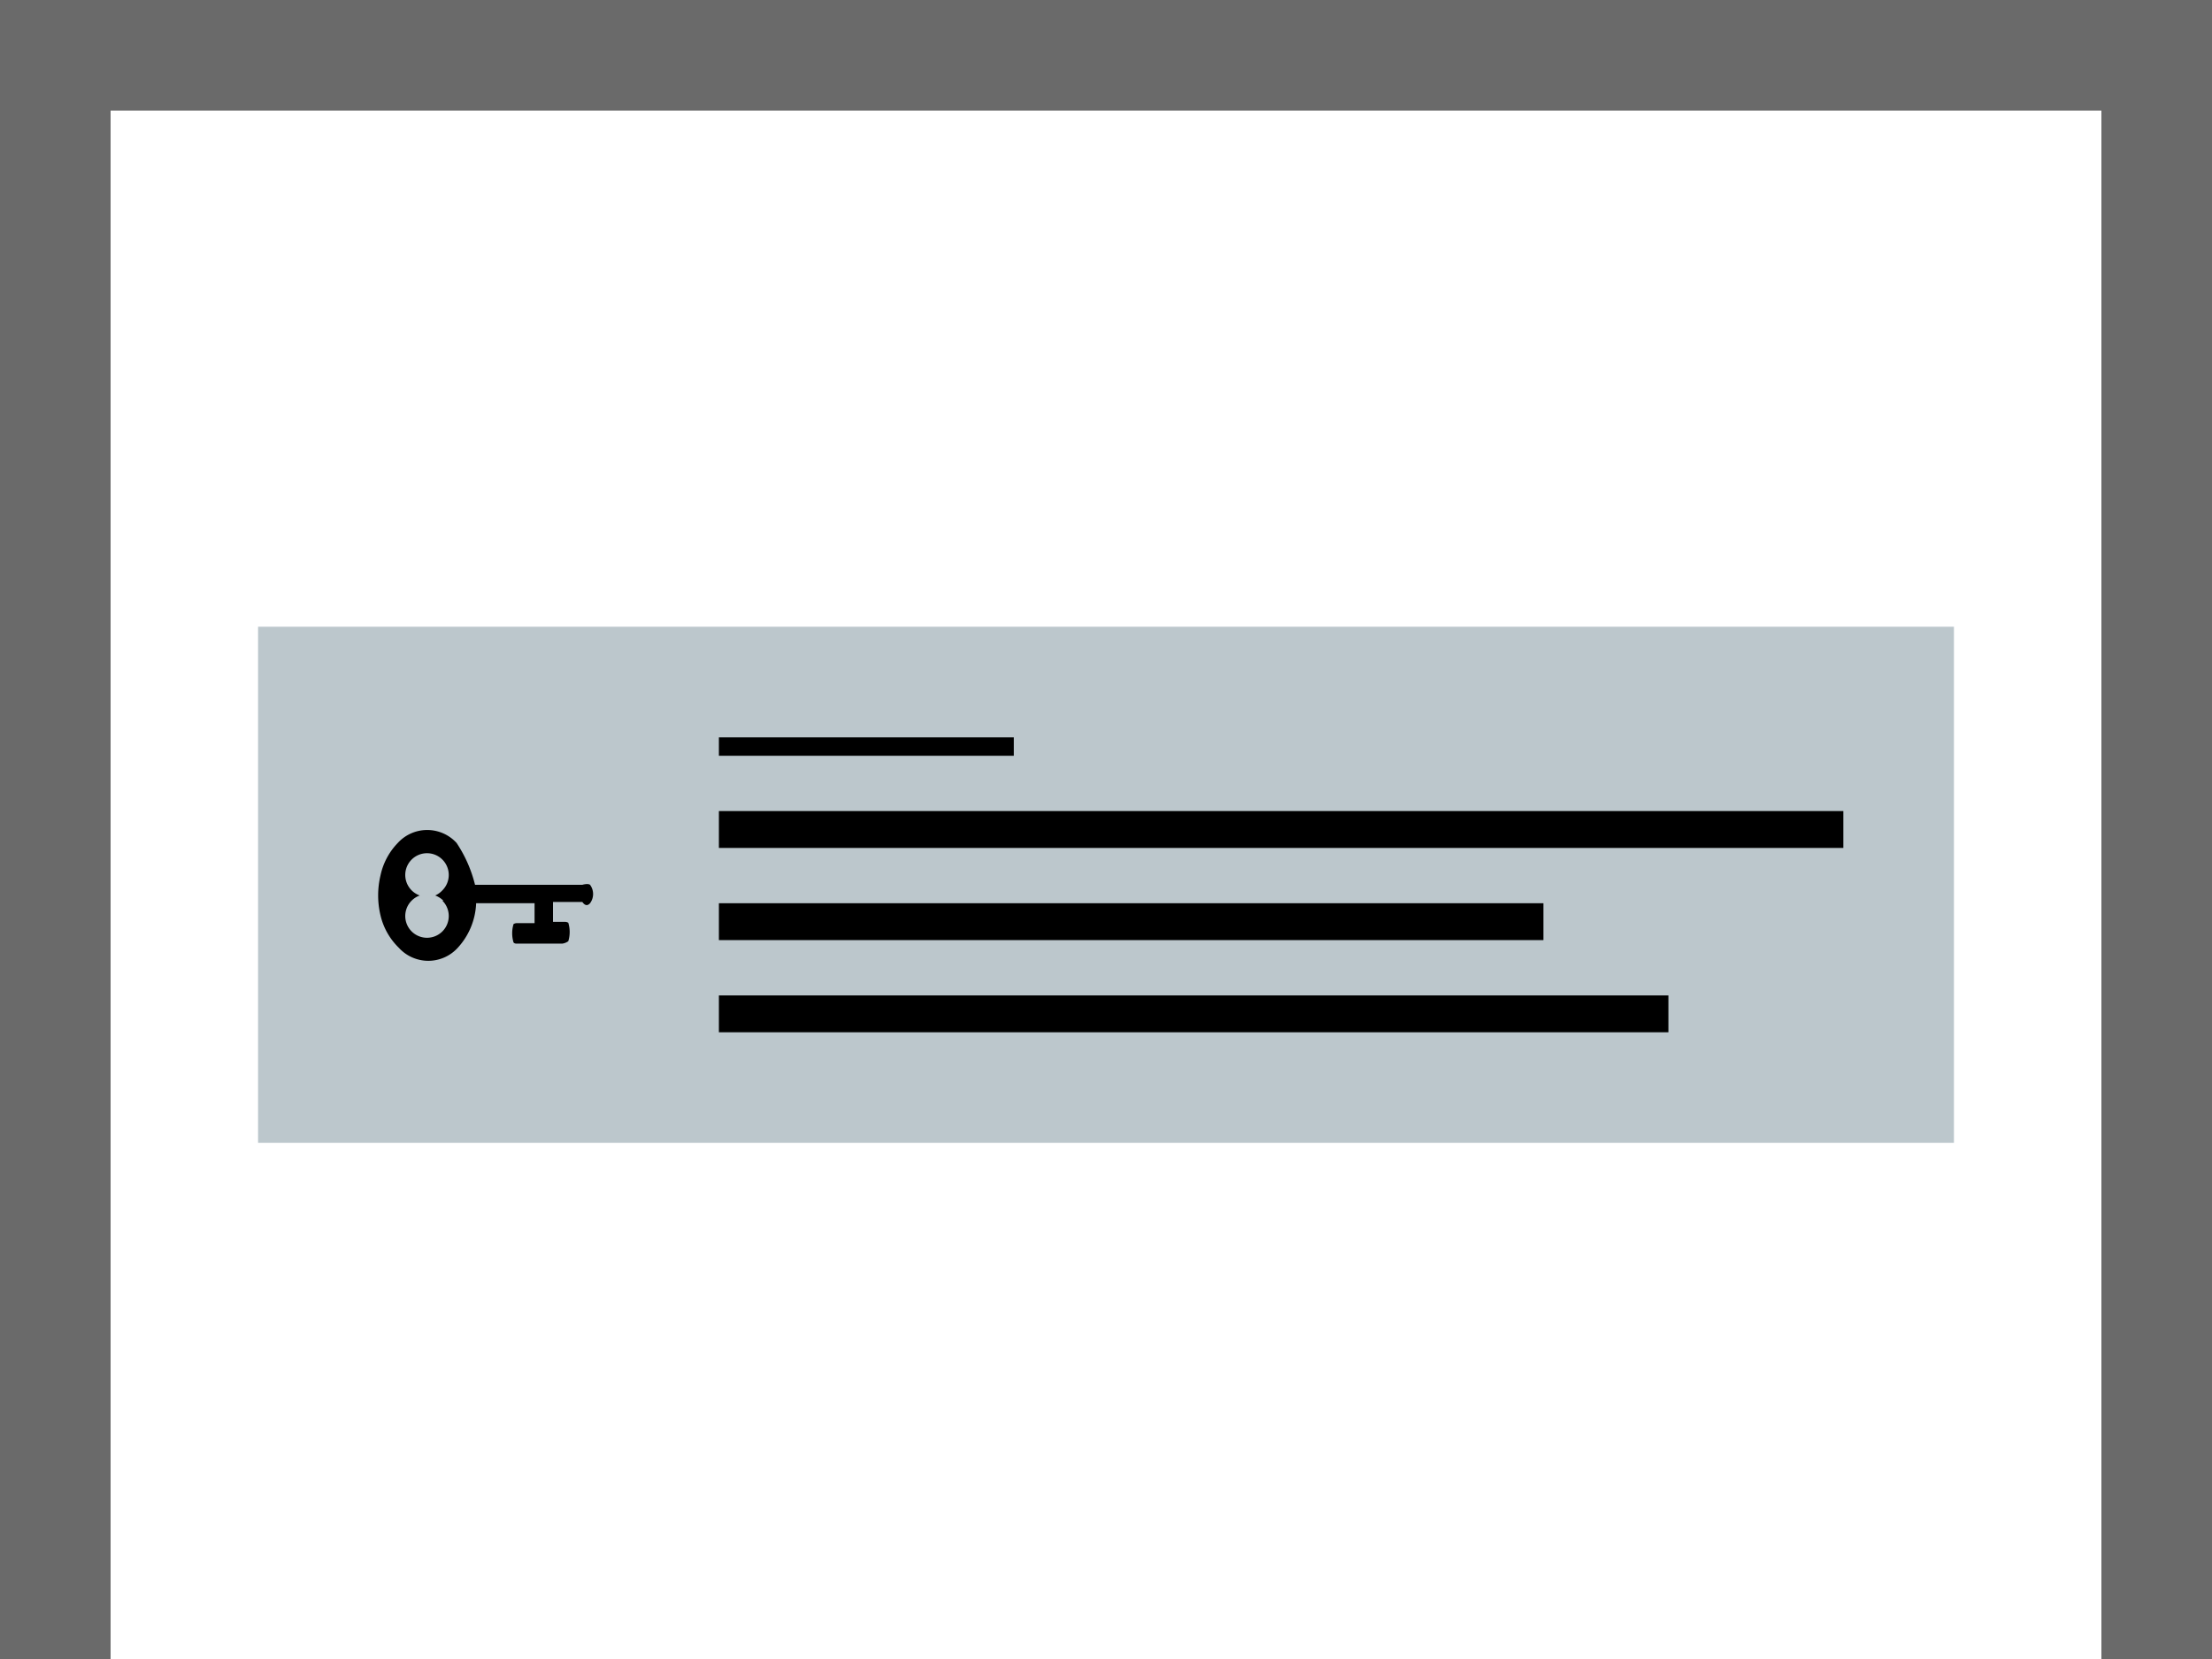 <svg id="Layer_1" data-name="Layer 1" xmlns="http://www.w3.org/2000/svg" viewBox="0 0 120 90"><defs><style>.cls-1{fill:#6a6a6a;}.cls-2{fill:#fff;}.cls-3{fill:#bcc7cc;}</style></defs><title>Link blokk</title><rect class="cls-1" width="120" height="90"/><rect class="cls-2" x="6" y="6" width="108" height="84"/><rect class="cls-3" x="14" y="34" width="92" height="28"/><rect x="39" y="40" width="16" height="1"/><rect x="39" y="44" width="61" height="2"/><rect x="39" y="49" width="44.73" height="2"/><rect x="39" y="54" width="51.51" height="2"/><path d="M30.51,51.19l-.66,0H28a.19.19,0,0,1-.14-.06,1.72,1.72,0,0,1,0-1,.35.35,0,0,1,.19-.05l.3,0H29V49H25.83a3.78,3.78,0,0,1-1,2.42,2.16,2.16,0,0,1-3.19,0,3.6,3.6,0,0,1-1-1.77,4.67,4.67,0,0,1,0-2.15,3.6,3.6,0,0,1,.94-1.77,2.16,2.16,0,0,1,3.19,0,7.19,7.19,0,0,1,1,2.27h5.82s.3-.09.42,0a.84.84,0,0,1,0,1c-.11.12-.25.17-.42-.07H30v1.08c-.23,0-.16,0,0,0h.64a.35.35,0,0,1,.19.05,1.72,1.72,0,0,1,0,1A.73.73,0,0,1,30.51,51.19Zm-6.46-2.33a1.2,1.2,0,0,0-.44-.28A1.2,1.2,0,0,0,24,48.3a1.18,1.18,0,1,0-1.67,0,1.2,1.2,0,0,0,.44.28,1.2,1.2,0,0,0-.44.28,1.18,1.18,0,1,0,1.67,0Z"/></svg>
